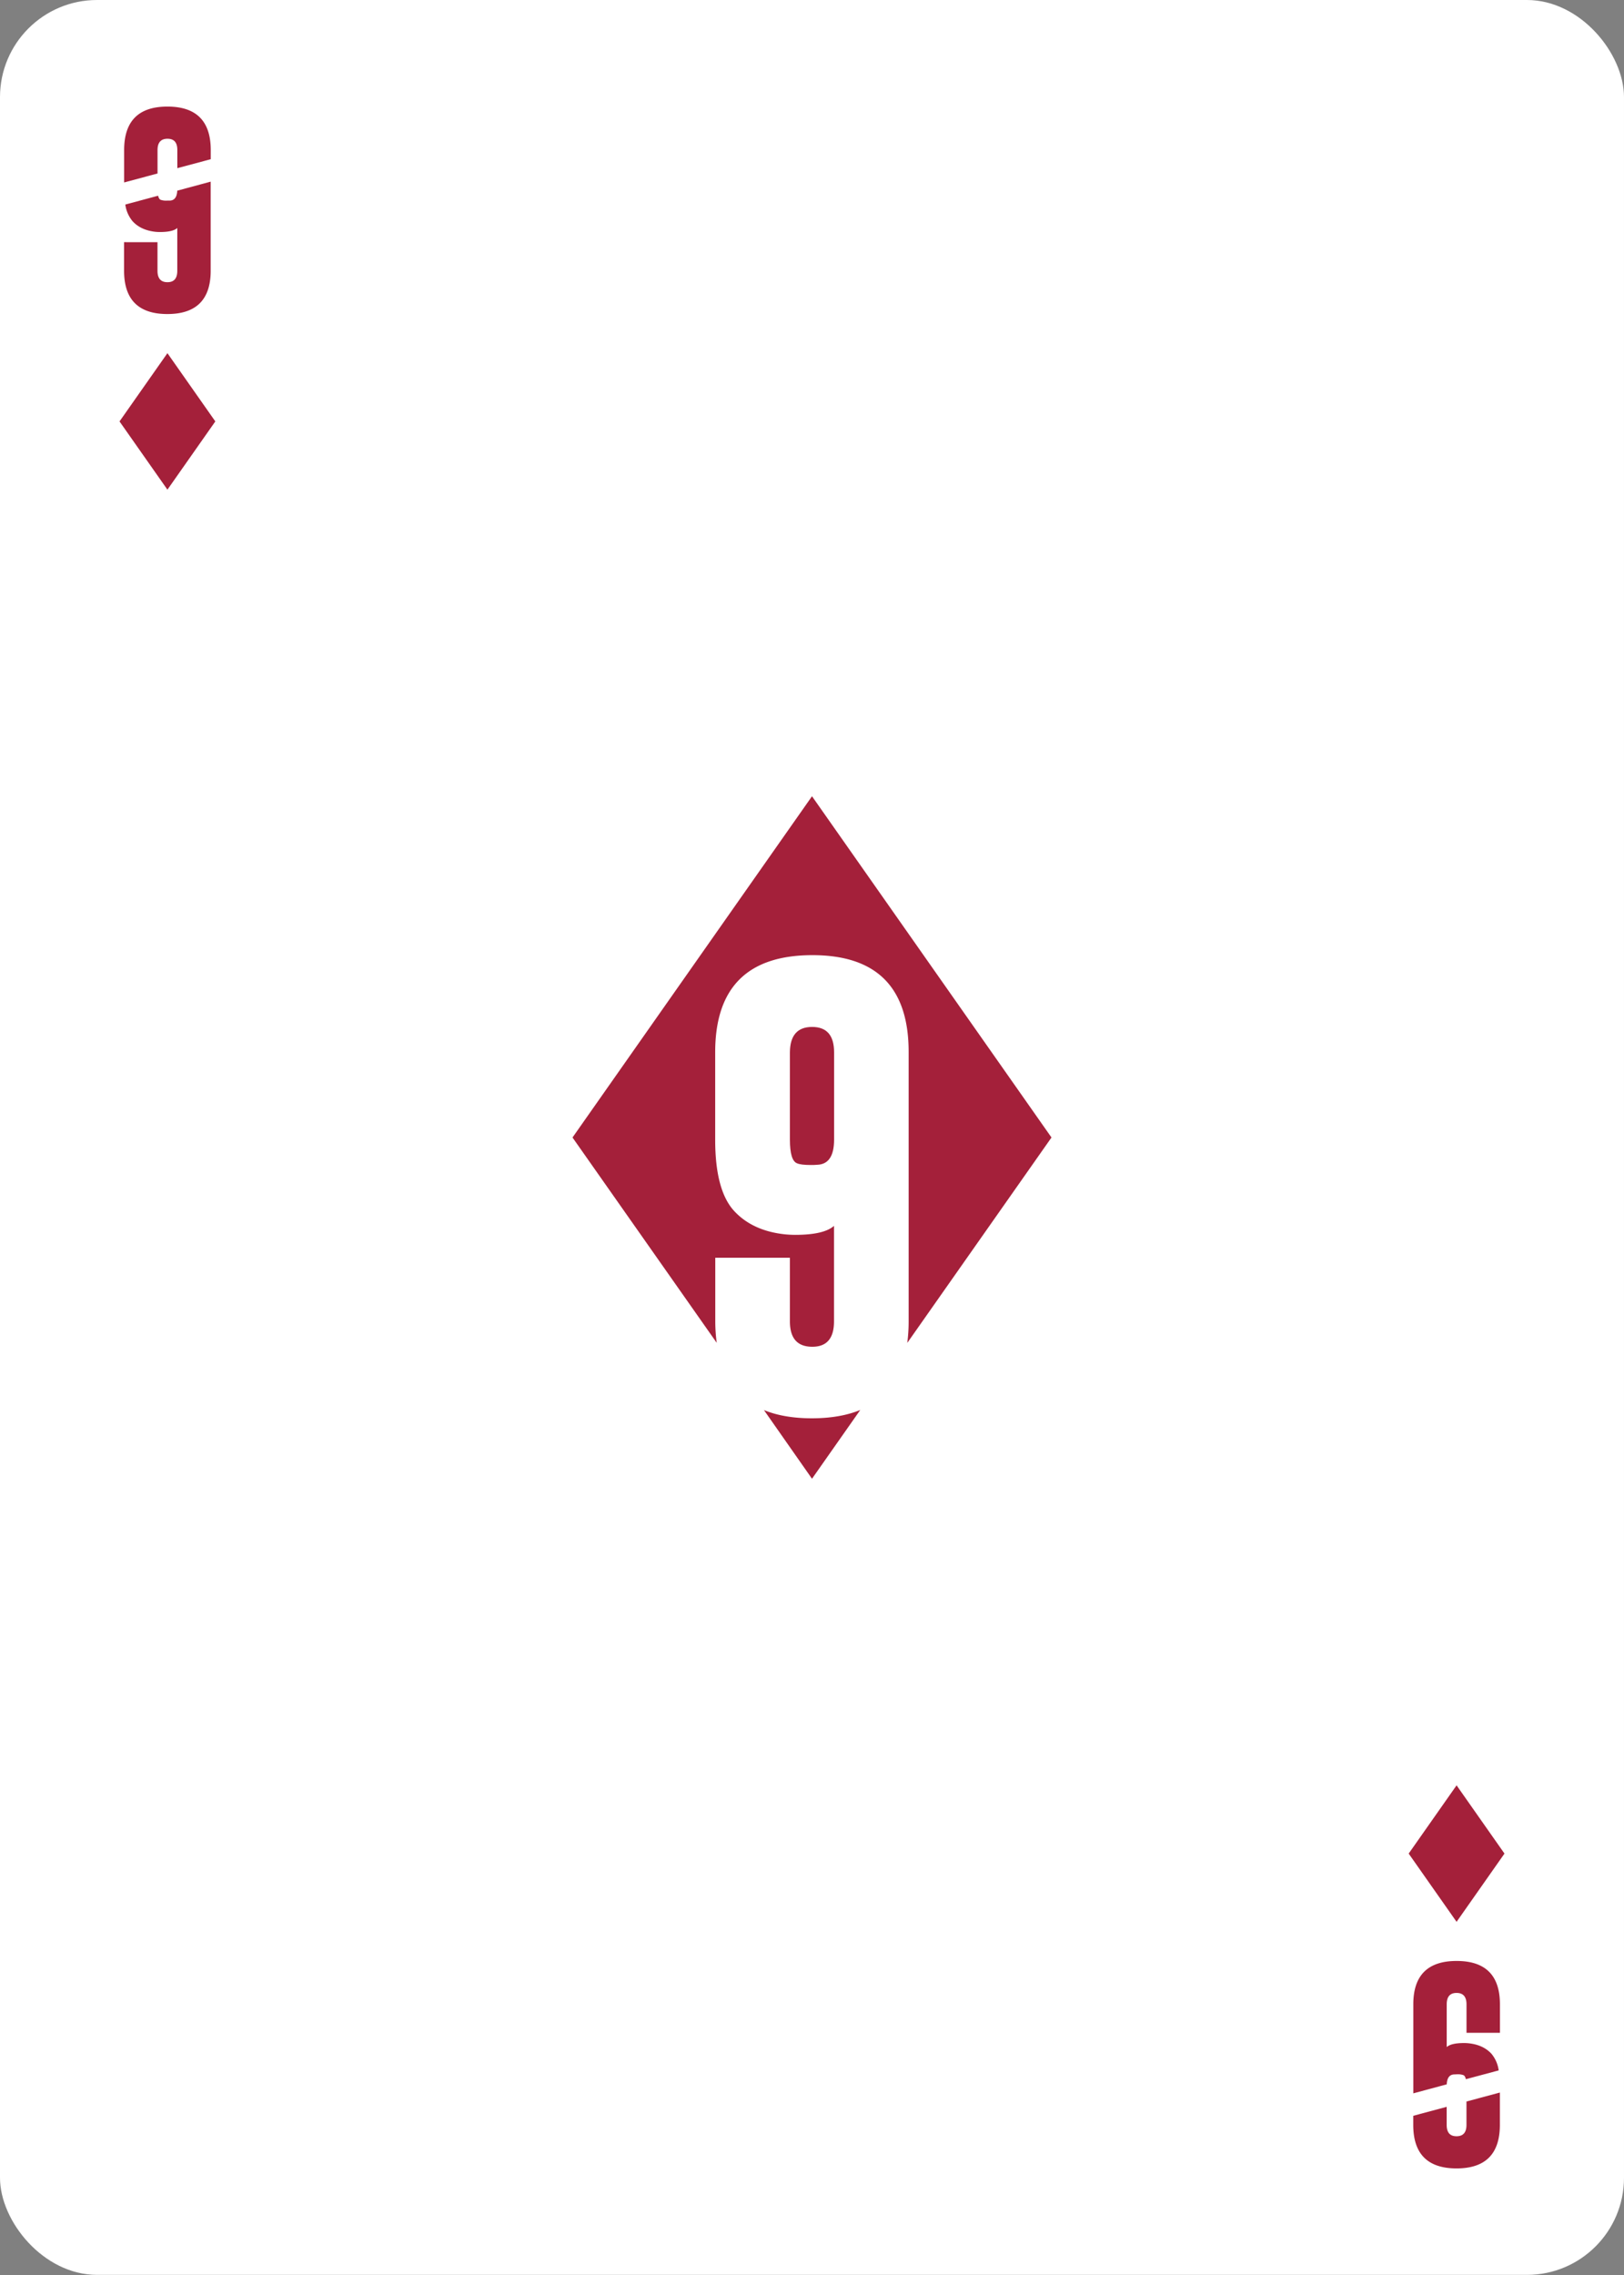 <svg xmlns="http://www.w3.org/2000/svg" viewBox="0 0 750 1050">
  <rect x="0" y="0" width="750" height="1050" fill="#808080" stroke="none"/>
  <defs>
    <style>
      .cls-2{fill:#a4203a}
    </style>
  </defs>
  <rect width="750" height="1049.95" rx="44.82" style="fill:#fff" id="Ebene_2" data-name="Ebene 2"/>
  <g id="Ebene_1_Kopie_2" data-name="Ebene 1 Kopie 2">
    <path class="cls-2" d="M77.32 163 55.2 194.5 77.32 226l22.12-31.5L77.32 163zm595.36 724 22.12-31.5-22.12-31.5-22.12 31.5 22.12 31.5zM364.8 485.67V526q0 9.53 3.21 10.87 1.77.83 6.52.82c.83 0 1.76 0 2.8-.1q7.86-.21 7.87-11.59v-40.33q0-11.7-10.15-11.7t-10.25 11.7Z"/>
    <path class="cls-2" d="M330.33 609.88v-29.39h34.47v29.39q0 11.6 10.15 11.7h.21q10 0 10-11.7v-44.09q-4.67 4.14-17.91 4.14c-1.38 0-2.87-.07-4.45-.21q-15.22-1.54-23.81-10.87-8.7-9.52-8.7-32.81v-40.37q0-44.73 44.72-44.83t44.62 44.83v124.21a75.59 75.59 0 0 1-.63 9.92l66.6-94.8L375 367.5 264.4 525l66.6 94.77a75.12 75.12 0 0 1-.67-9.89ZM375 654.6q-13 0-22.2-3.8l22.2 31.7 22.29-31.74Q388 654.58 375 654.6ZM81.86 88c-.14 3-1.3 4.53-3.5 4.59h-1.25a7.69 7.69 0 0 1-2.92-.37c-.55-.23-.93-.87-1.17-1.89l-15.15 4.08a15.15 15.15 0 0 0 3.33 7.66q3.8 4.19 10.67 4.93c.71.06 1.37.09 2 .09q5.94 0 8-1.86v19.76q0 5.25-4.5 5.25h-.1c-3 0-4.54-1.78-4.54-5.25v-13.22H57.3v13.17q0 20 20 20t20-20v-41.1Zm-9.11-7.93V69.28q0-5.23 4.59-5.24t4.55 5.24v8.34l15.44-4.14v-4.2q0-20.08-20-20.09t-20 20.09v14.93Zm604.5 889.86v10.79c0 3.5-1.53 5.24-4.59 5.24s-4.55-1.74-4.55-5.24v-8.34l-15.44 4.14v4.2q0 20.09 20 20.09t20-20.09v-14.93Zm-9.11-7.93c.14-3 1.3-4.53 3.5-4.58.46 0 .88-.05 1.25-.05a7.69 7.69 0 0 1 2.92.37c.55.23.93.87 1.17 1.89l15.15-4.06a15.19 15.19 0 0 0-3.33-7.66q-3.84-4.18-10.67-4.87c-.71-.07-1.37-.1-2-.1q-5.94 0-8 1.86v-19.74c0-3.5 1.5-5.24 4.5-5.24h.1c3 0 4.54 1.77 4.54 5.24v13.17h15.43v-13.17q0-20-20-20t-20 20v41.1Z"/>
  </g>
</svg>
